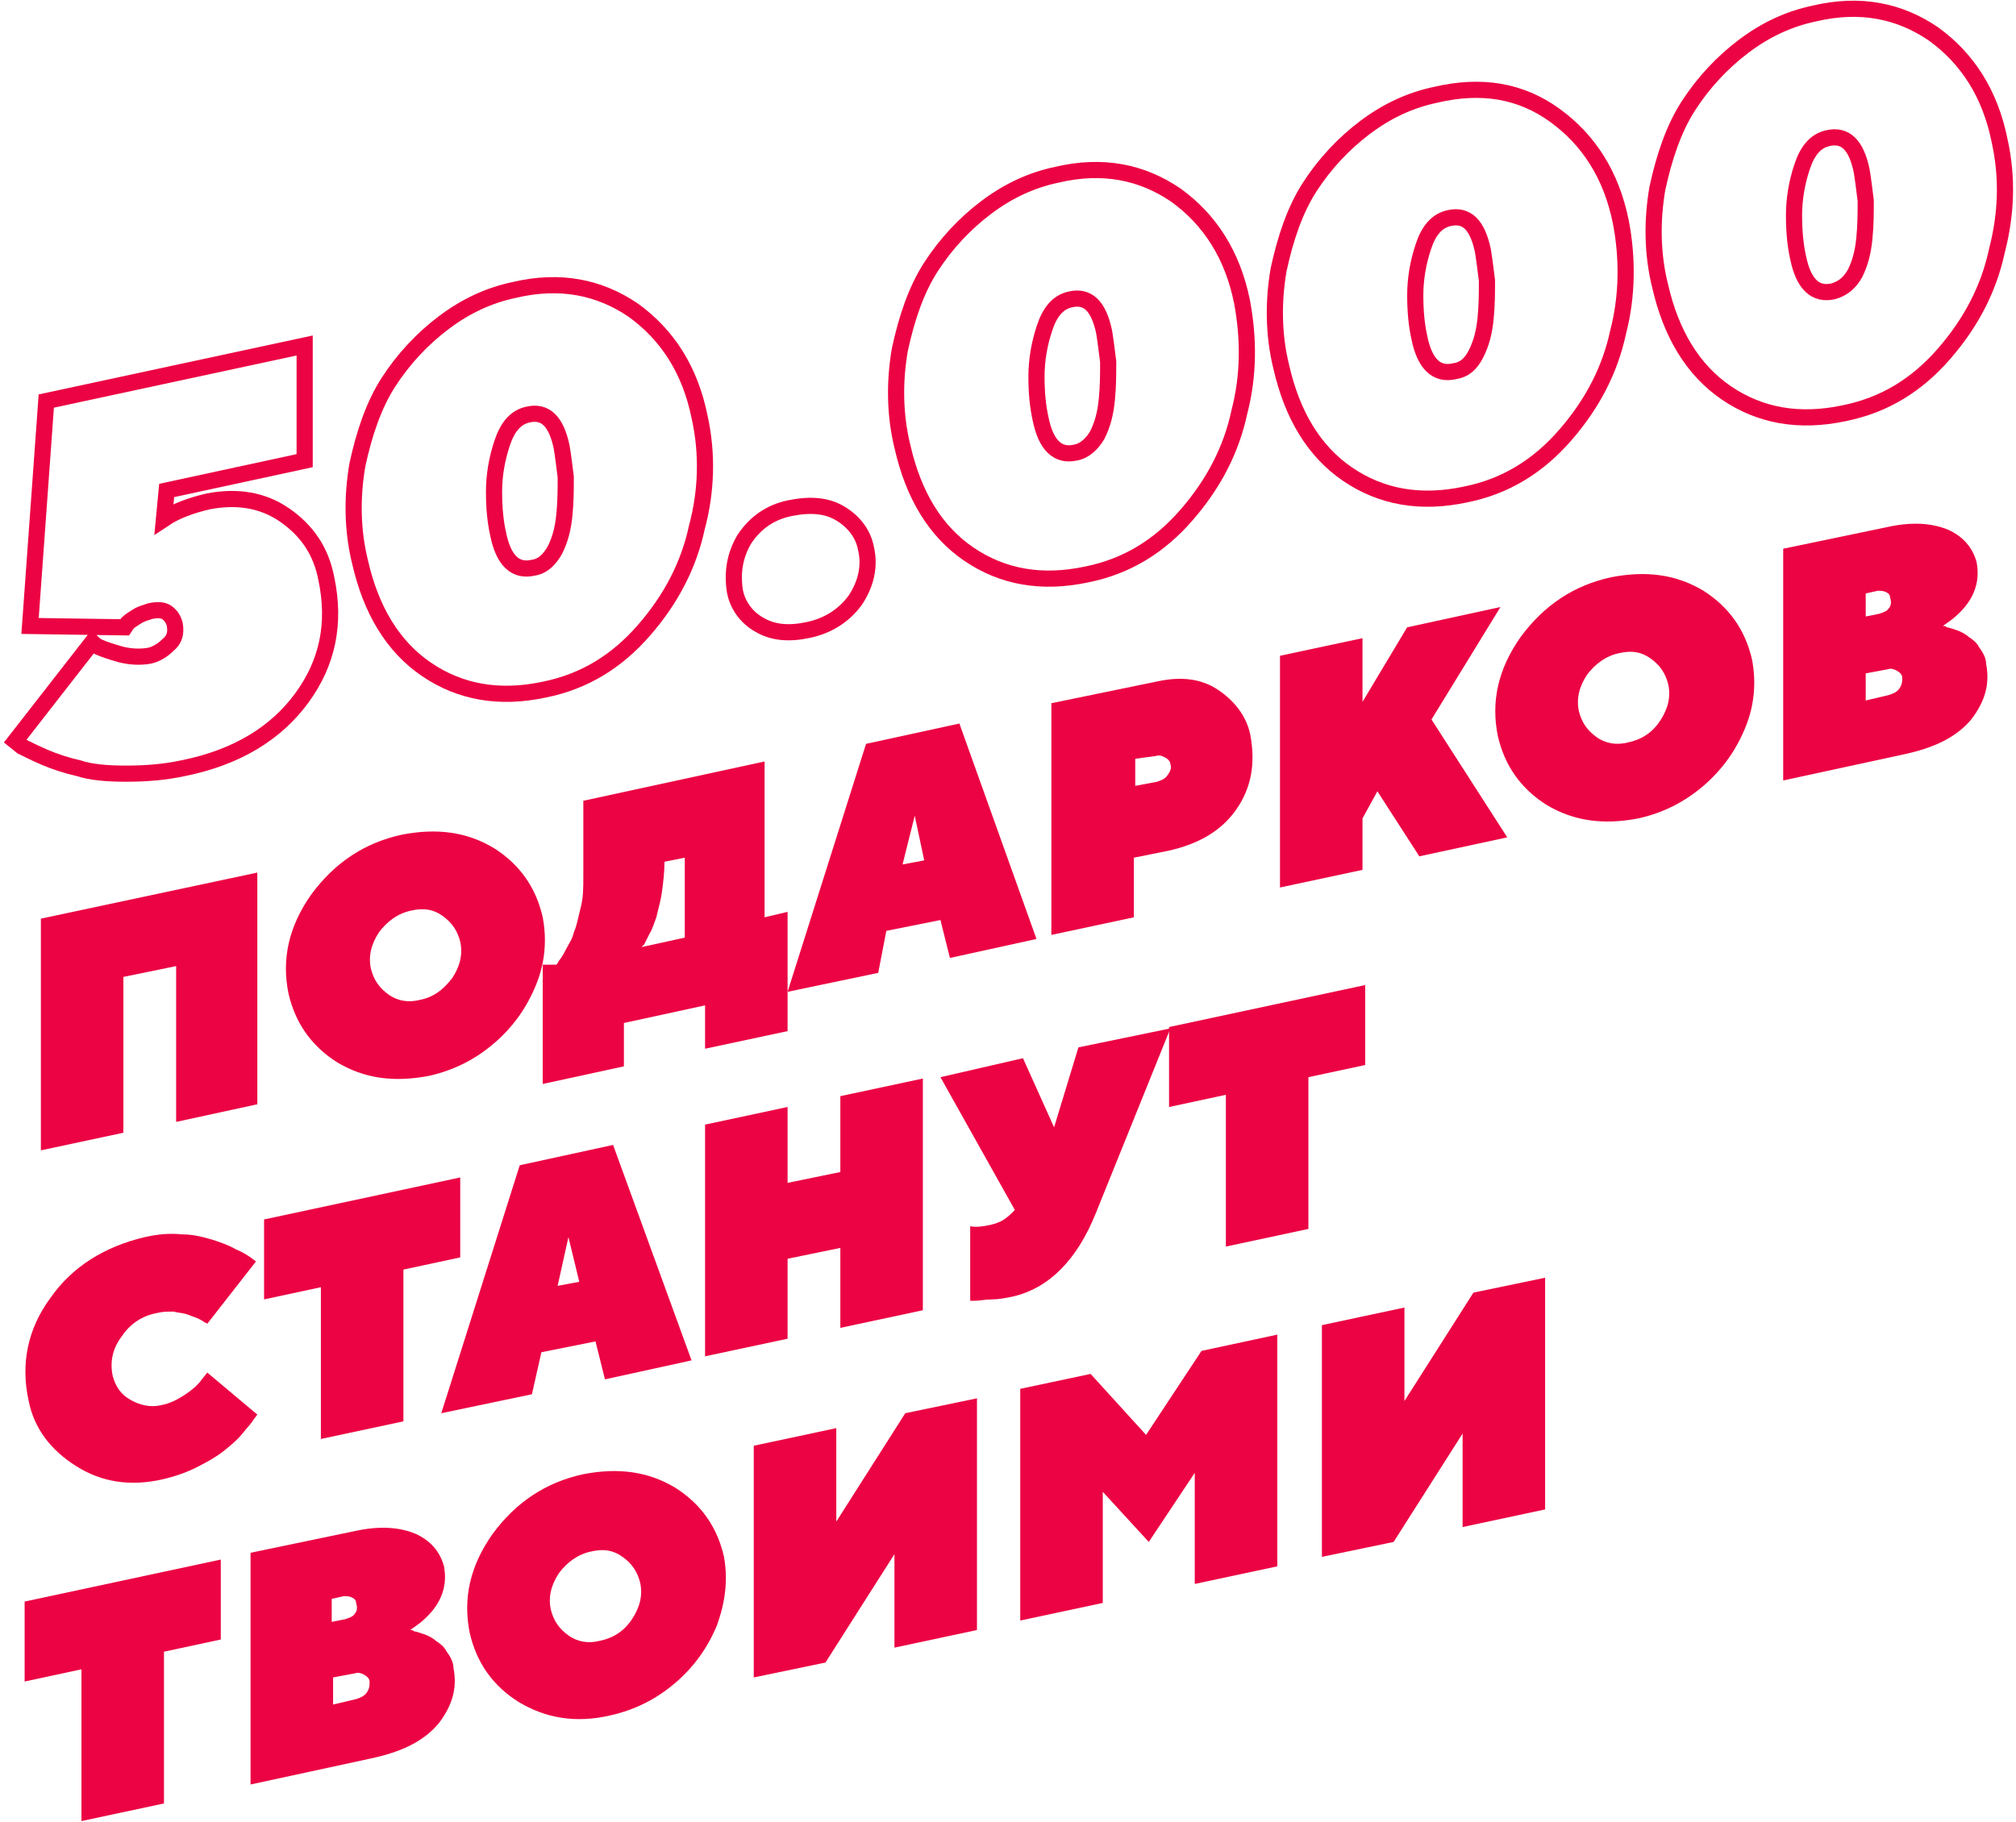 <svg width="499" height="451" viewBox="0 0 499 451" fill="none" xmlns="http://www.w3.org/2000/svg">
  <path d="M36.903 162.36C34.894 162.695 32.55 162.695 29.872 162.024C27.528 161.353 25.519 160.682 24.849 160.347C23.845 160.012 23.175 159.341 22.84 159.005L3.755 183.495L5.429 184.836C6.769 185.507 8.778 186.514 11.121 187.52C13.465 188.527 16.479 189.533 19.492 190.204C22.506 191.21 26.524 191.546 31.211 191.546C35.899 191.546 40.586 191.21 45.274 190.204C58.667 187.52 68.377 181.482 74.739 172.759C81.101 164.037 83.11 154.309 80.766 143.238C79.427 136.193 75.744 131.161 70.386 127.471C65.029 123.781 58.667 122.774 51.636 124.116C47.283 125.123 43.6 126.464 40.586 128.477L41.256 121.432L75.409 114.052V85.537L11.456 99.291L7.438 154.979L30.876 155.315L31.546 154.309C32.216 153.638 32.885 153.302 33.89 152.631C34.894 151.96 36.234 151.625 37.238 151.289C38.912 150.954 40.252 150.954 41.256 151.625C42.261 152.296 42.93 153.302 43.265 154.644C43.6 156.657 43.265 158.334 41.591 159.676C40.252 161.018 38.578 162.024 36.903 162.36Z" stroke="#EC0343" stroke-width="4" stroke-miterlimit="10.288"/>
  <path d="M173.179 103.317C170.835 91.575 165.143 82.853 156.772 76.814C148.401 71.112 138.691 69.099 127.307 71.782C120.945 73.124 115.253 75.808 109.896 79.834C104.539 83.859 99.851 88.891 96.168 94.595C92.485 100.298 90.141 107.342 88.467 115.058C87.128 122.774 87.127 131.161 89.136 139.212C91.815 150.954 97.172 160.011 105.543 165.715C113.914 171.418 123.624 173.095 134.673 170.747C144.718 168.734 152.754 163.702 159.451 155.986C166.147 148.27 170.5 139.883 172.509 130.49C174.853 121.768 175.188 112.375 173.179 103.317ZM131.995 140.554C127.642 141.561 124.629 138.877 123.289 132.167C122.62 129.148 122.285 125.793 122.285 121.768C122.285 117.742 122.954 113.716 124.294 109.691C125.633 105.665 127.642 103.317 130.655 102.646C135.008 101.639 137.687 104.323 139.026 110.697C139.361 112.71 139.696 115.394 140.031 118.078C140.031 121.097 140.031 124.116 139.696 127.471C139.361 130.825 138.691 133.509 137.352 136.193C136.013 138.541 134.339 140.219 131.995 140.554Z" stroke="#EC0343" stroke-width="4" stroke-miterlimit="10.288"/>
  <path d="M181.884 146.257C182.554 149.947 184.898 152.967 187.911 154.644C191.26 156.657 195.277 156.992 199.965 155.986C204.988 154.979 209.006 152.296 211.684 148.606C214.363 144.58 215.367 140.219 214.363 135.858C213.693 132.167 211.349 129.148 208.001 127.135C204.653 125.123 200.635 124.787 195.612 125.793C190.59 126.8 186.907 129.484 184.228 133.509C181.884 137.535 181.215 141.561 181.884 146.257Z" stroke="#EC0343" stroke-width="4" stroke-miterlimit="10.288"/>
  <path d="M307.445 74.802C305.102 63.06 299.41 54.338 291.039 48.3C282.668 42.596 272.958 40.584 261.574 43.267C255.212 44.609 249.52 47.293 244.163 51.319C238.805 55.344 234.118 60.377 230.435 66.079C226.751 71.782 224.408 78.827 222.733 86.543C221.394 94.259 221.394 102.646 223.403 110.697C226.082 122.439 231.439 131.496 239.81 137.199C248.181 142.902 257.891 144.58 268.94 142.232C278.985 140.219 287.021 135.187 293.717 127.471C300.414 119.755 304.767 111.368 306.776 101.975C309.12 92.917 309.12 83.859 307.445 74.802ZM266.261 112.039C261.909 113.046 258.895 110.362 257.556 103.652C256.886 100.633 256.551 97.278 256.551 93.253C256.551 89.227 257.221 85.201 258.56 81.176C259.9 77.15 261.909 74.802 264.922 74.131C269.275 73.124 271.954 75.808 273.293 82.182C273.628 84.195 273.962 86.879 274.297 89.562C274.297 92.582 274.297 95.601 273.962 98.956C273.628 102.31 272.958 104.994 271.619 107.678C270.279 110.026 268.27 111.704 266.261 112.039Z" stroke="#EC0343" stroke-width="4" stroke-miterlimit="10.288"/>
  <path d="M401.198 55.009C398.854 43.268 393.162 34.545 384.791 28.507C376.421 22.468 366.711 20.791 355.326 23.475C348.965 24.817 343.273 27.5 337.915 31.526C332.558 35.552 327.87 40.584 324.187 46.287C320.504 51.99 318.16 59.035 316.486 66.751C315.147 74.466 315.147 82.853 317.156 90.904C319.834 102.646 325.192 111.704 333.562 117.407C341.933 123.11 351.643 124.787 362.693 122.439C372.738 120.426 380.773 115.394 387.47 107.678C394.167 99.962 398.519 91.576 400.528 82.182C402.872 73.124 402.872 63.731 401.198 55.009ZM360.014 91.911C355.661 92.917 352.648 90.234 351.308 83.524C350.639 80.505 350.304 77.15 350.304 73.124C350.304 69.099 350.974 65.073 352.313 61.048C353.652 57.022 355.661 54.674 358.675 54.003C363.028 52.996 365.706 55.68 367.045 62.054C367.38 64.067 367.715 66.751 368.05 69.434C368.05 72.454 368.05 75.473 367.715 78.828C367.38 82.182 366.711 84.866 365.371 87.55C364.032 90.234 362.358 91.576 360.014 91.911Z" stroke="#EC0343" stroke-width="4" stroke-miterlimit="10.288"/>
  <path d="M494.951 34.881C492.607 23.139 486.915 14.417 478.544 8.379C470.173 2.675 460.463 0.663 449.079 3.346C442.717 4.688 437.025 7.372 431.668 11.398C426.31 15.423 421.623 20.456 417.94 26.159C414.257 31.861 411.913 38.906 410.239 46.622C408.899 54.338 408.899 62.725 410.908 70.776C413.587 82.518 418.944 91.575 427.315 97.278C435.686 102.981 445.396 104.659 456.445 102.311C466.49 100.298 474.526 95.266 481.223 87.55C487.919 79.834 492.272 71.447 494.281 62.054C496.625 52.996 496.96 43.938 494.951 34.881ZM453.767 72.118C449.414 73.124 446.4 70.441 445.061 63.731C444.391 60.712 444.056 57.357 444.056 53.332C444.056 49.306 444.726 45.28 446.065 41.255C447.405 37.229 449.414 34.881 452.427 34.21C456.78 33.203 459.459 35.887 460.798 42.261C461.133 44.274 461.468 46.958 461.802 49.642C461.802 52.661 461.802 55.68 461.468 59.035C461.133 62.389 460.463 65.073 459.124 67.757C457.784 70.105 456.11 71.447 453.767 72.118Z" stroke="#EC0343" stroke-width="4" stroke-miterlimit="10.288"/>
  <path d="M63.689 273.401L43.599 277.762V239.183L30.541 241.867V280.446L10.117 284.807V227.441L63.689 216.035V273.401Z" fill="#EC0343"/>
  <path d="M132.664 243.879C130.32 249.582 126.972 254.279 122.285 258.305C117.597 262.33 112.24 265.014 106.213 266.356C97.507 268.033 90.141 267.027 83.444 263.001C77.082 258.976 73.065 253.273 71.39 245.892C69.716 237.505 71.39 229.454 77.082 221.403C82.775 213.687 90.141 208.655 99.516 206.642C108.222 204.965 115.588 205.971 122.285 209.997C128.646 214.022 132.664 219.725 134.338 227.106C135.343 232.473 135.008 238.176 132.664 243.879ZM111.905 242.202C113.914 239.183 114.583 236.164 113.914 233.144C113.244 230.461 111.905 228.448 109.561 226.77C107.217 225.093 104.873 224.758 101.86 225.428C98.512 226.099 95.833 228.112 93.824 230.796C91.815 233.815 91.145 236.834 91.815 239.854C92.485 242.538 93.824 244.55 96.168 246.228C98.512 247.905 101.19 248.241 103.869 247.57C107.217 246.899 109.561 245.221 111.905 242.202Z" fill="#EC0343"/>
  <path d="M137.687 238.847C138.022 238.512 138.022 238.512 138.357 237.841C138.691 237.505 139.361 236.499 140.031 235.157C140.7 233.815 141.705 232.473 142.04 230.796C142.709 229.454 143.044 227.441 143.714 224.757C144.384 222.409 144.384 219.725 144.384 217.042V198.255L189.251 188.526V227.106L194.943 225.764V255.285L174.518 259.646V248.911L154.428 253.273V264.008L134.339 268.369V238.847H137.687ZM163.804 221.067C163.469 223.416 162.799 225.428 162.464 227.106C161.795 228.783 161.46 230.125 160.79 231.131C160.121 232.473 159.786 233.144 159.451 233.815L158.781 234.486L169.496 232.138V212.345L164.473 213.351C164.473 216.035 164.138 218.719 163.804 221.067Z" fill="#EC0343"/>
  <path d="M256.551 232.473L235.122 237.17L232.778 227.777L219.385 230.461L217.376 240.86L194.943 245.557L214.363 184.165L237.466 179.133L256.551 232.473ZM226.417 201.945L223.403 214.022L228.76 213.016L226.417 201.945Z" fill="#EC0343"/>
  <path d="M286.352 168.734C292.379 167.392 297.401 168.063 301.419 170.747C305.437 173.43 308.45 177.12 309.455 181.817C310.794 188.862 309.79 194.9 306.107 200.268C302.423 205.636 296.731 208.99 289.03 210.668L280.659 212.345V227.106L260.235 231.467V174.101L286.352 168.734ZM280.994 187.856V194.565L286.352 193.559C287.356 193.223 288.361 192.888 289.03 191.881C289.7 190.875 290.035 190.204 289.7 189.197C289.7 188.526 289.03 187.856 288.361 187.52C287.691 187.185 287.021 186.849 286.017 187.185L280.994 187.856Z" fill="#EC0343"/>
  <path d="M337.246 202.616V215.364L316.821 219.725V162.36L337.246 157.999V173.766L348.295 155.315L371.398 150.283L354.322 178.127L373.072 207.313L351.309 212.01L340.929 195.907L337.246 202.616Z" fill="#EC0343"/>
  <path d="M432.002 180.14C429.659 185.843 426.31 190.539 421.623 194.565C416.935 198.591 411.578 201.275 405.551 202.616C396.845 204.294 389.479 203.287 382.782 199.262C376.421 195.236 372.403 189.533 370.729 182.153C369.054 173.766 370.729 165.715 376.421 157.663C382.113 149.947 389.479 144.915 398.854 142.903C407.56 141.225 414.926 142.232 421.623 146.257C427.984 150.283 432.002 155.986 433.677 163.366C434.681 168.734 434.346 174.437 432.002 180.14ZM410.908 178.463C412.917 175.443 413.587 172.424 412.917 169.405C412.248 166.721 410.908 164.708 408.564 163.031C406.221 161.353 403.877 161.018 400.863 161.689C397.515 162.36 394.836 164.373 392.827 167.056C390.818 170.076 390.149 173.095 390.818 176.114C391.488 178.798 392.827 180.811 395.171 182.488C397.515 184.166 400.194 184.501 402.872 183.83C406.221 183.159 408.899 181.482 410.908 178.463Z" fill="#EC0343"/>
  <path d="M441.377 193.223V135.858L467.159 130.49C473.186 129.148 478.208 129.484 482.226 131.161C485.91 132.838 488.253 135.522 489.258 139.212C490.262 144.58 488.253 149.276 483.231 153.302C481.892 154.308 480.887 154.979 480.887 154.979C481.222 154.979 481.557 154.979 481.892 155.315C482.226 155.315 483.231 155.65 484.235 155.986C485.24 156.321 486.579 156.992 487.249 157.663C488.253 158.334 489.258 159.005 489.928 160.347C490.932 161.689 491.602 163.031 491.602 164.373C492.606 169.405 491.267 173.766 487.919 178.127C484.235 182.488 478.878 185.172 470.842 186.849L441.377 193.223ZM461.802 146.928V152.631L465.15 151.96C466.155 151.625 467.159 151.289 467.494 150.618C468.164 149.947 468.164 148.941 467.829 147.935C467.829 147.264 467.494 146.928 466.824 146.593C466.155 146.257 465.485 146.257 464.815 146.257L461.802 146.928ZM467.494 172.088C468.498 171.753 469.503 171.418 470.173 170.411C470.842 169.405 470.842 168.734 470.842 167.727C470.842 167.056 470.173 166.385 469.503 166.05C468.833 165.714 468.164 165.379 467.159 165.714L461.802 166.721V173.43L467.494 172.088Z" fill="#EC0343"/>
  <path d="M63.69 350.224L62.685 351.566C62.35 352.237 61.346 353.243 60.007 354.92C58.667 356.598 56.993 357.94 55.319 359.282C53.645 360.623 51.301 361.965 48.622 363.307C45.944 364.649 42.93 365.656 39.917 366.327C32.216 368.004 25.184 366.997 18.823 362.972C12.461 358.946 8.443 353.579 7.104 346.869C5.095 337.811 6.769 329.089 12.461 321.373C17.818 313.658 25.854 308.625 35.899 306.277C38.912 305.606 41.926 305.271 44.939 305.606C47.953 305.606 50.297 306.277 52.64 306.948C54.649 307.619 56.658 308.29 58.333 309.296C60.007 309.967 61.011 310.638 62.016 311.309L63.355 312.316L51.301 327.747C51.301 327.747 50.966 327.412 50.631 327.412C50.297 327.076 49.627 326.741 48.957 326.405C47.953 326.07 47.283 325.734 46.279 325.399C45.274 325.064 44.27 325.064 42.93 324.728C41.591 324.728 40.252 324.728 38.912 325.064C35.229 325.734 32.216 327.747 30.207 330.767C27.863 333.786 27.193 337.14 27.863 340.495C28.533 343.179 29.872 345.192 32.216 346.534C34.56 347.876 37.238 348.547 39.917 347.876C41.926 347.54 43.935 346.534 45.944 345.192C47.953 343.85 49.292 342.508 49.962 341.502L51.301 339.824L63.69 350.224Z" fill="#EC0343"/>
  <path d="M113.915 291.516V311.309L99.852 314.328V351.901L79.427 356.262V318.69L65.364 321.709V301.916L113.915 291.516Z" fill="#EC0343"/>
  <path d="M171.171 336.805L149.741 341.502L147.398 332.108L134.004 334.792L131.661 345.192L109.227 349.888L128.647 288.497L151.75 283.465L171.171 336.805ZM140.701 306.277L138.022 318.354L143.38 317.348L140.701 306.277Z" fill="#EC0343"/>
  <path d="M228.426 324.393L208.002 328.754V308.961L194.943 311.645V331.438L174.519 335.799V278.433L194.943 274.072V292.858L208.002 290.175V271.388L228.426 267.027V324.393Z" fill="#EC0343"/>
  <path d="M253.204 261.995L260.905 279.104L266.932 259.311L289.7 254.615L271.285 300.239C266.597 311.98 259.565 319.025 250.525 321.038C248.851 321.373 247.177 321.709 245.503 321.709C243.828 321.709 242.489 322.044 241.485 322.044H240.145V303.593C241.819 303.929 243.494 303.593 245.168 303.258C246.507 302.922 247.512 302.587 248.516 301.916C249.521 301.245 250.19 300.574 250.525 300.239L251.195 299.568L232.779 266.691L253.204 261.995Z" fill="#EC0343"/>
  <path d="M337.916 243.88V263.672L323.853 266.692V304.264L303.428 308.625V271.053L289.365 274.072V254.279L337.916 243.88Z" fill="#EC0343"/>
  <path d="M54.649 386.119V405.912L40.586 408.931V446.504L20.162 450.865V413.293L6.099 416.312V396.519L54.649 386.119Z" fill="#EC0343"/>
  <path d="M62.016 441.808V384.442L87.798 379.074C93.825 377.732 98.847 378.068 102.865 379.745C106.548 381.423 108.892 384.106 109.897 387.797C110.901 393.164 108.892 397.861 103.87 401.886C102.53 402.893 101.526 403.564 101.526 403.564C101.861 403.564 102.195 403.564 102.53 403.899C102.865 403.899 103.87 404.235 104.874 404.57C105.879 404.906 107.218 405.577 107.888 406.248C108.892 406.919 109.897 407.589 110.566 408.931C111.571 410.273 112.24 411.615 112.24 412.957C113.245 417.989 111.906 422.35 108.557 426.711C104.874 431.072 99.517 433.756 91.481 435.434L62.016 441.808ZM82.106 395.848V401.551L85.454 400.88C86.459 400.545 87.463 400.209 87.798 399.538C88.467 398.867 88.467 397.861 88.133 396.854C88.133 396.183 87.798 395.848 87.128 395.512C86.459 395.177 85.789 395.177 85.119 395.177L82.106 395.848ZM88.133 420.673C89.137 420.337 90.142 420.002 90.811 418.996C91.481 417.989 91.481 417.318 91.481 416.312C91.481 415.641 90.811 414.97 90.142 414.634C89.472 414.299 88.802 413.963 87.798 414.299L82.441 415.305V422.015L88.133 420.673Z" fill="#EC0343"/>
  <path d="M177.532 402.222C175.188 407.925 171.84 412.622 167.152 416.647C162.465 420.673 157.107 423.357 151.08 424.699C142.375 426.711 135.009 425.369 128.312 421.344C121.95 417.318 117.932 411.615 116.258 404.235C114.584 395.848 116.258 387.797 121.95 379.745C127.642 372.029 135.009 366.997 144.384 364.985C153.089 363.307 160.456 364.314 167.152 368.339C173.514 372.365 177.532 378.068 179.206 385.448C180.211 391.151 179.541 396.519 177.532 402.222ZM156.438 400.88C158.447 397.861 159.116 394.842 158.447 391.822C157.777 389.139 156.438 387.126 154.094 385.448C151.75 383.771 149.406 383.435 146.393 384.106C143.045 384.777 140.366 386.79 138.357 389.474C136.348 392.493 135.678 395.512 136.348 398.532C137.018 401.216 138.357 403.228 140.701 404.906C143.045 406.583 145.723 406.919 148.402 406.248C151.75 405.577 154.429 403.899 156.438 400.88Z" fill="#EC0343"/>
  <path d="M221.394 407.925V384.777L204.318 411.615L186.572 415.305V357.94L206.997 353.579V376.726L224.073 349.888L241.819 346.198V403.564L221.394 407.925Z" fill="#EC0343"/>
  <path d="M297.401 334.457L316.152 330.431V387.797L295.727 392.158V364.649L284.343 381.758L272.959 369.346V396.855L252.534 401.216V343.85L269.945 340.16L283.673 355.256L297.401 334.457Z" fill="#EC0343"/>
  <path d="M362.023 378.068V354.921L344.947 381.758L327.201 385.448V328.083L347.625 323.722V346.869L364.702 320.031L382.448 316.341V373.707L362.023 378.068Z" fill="#EC0343"/>
</svg>
